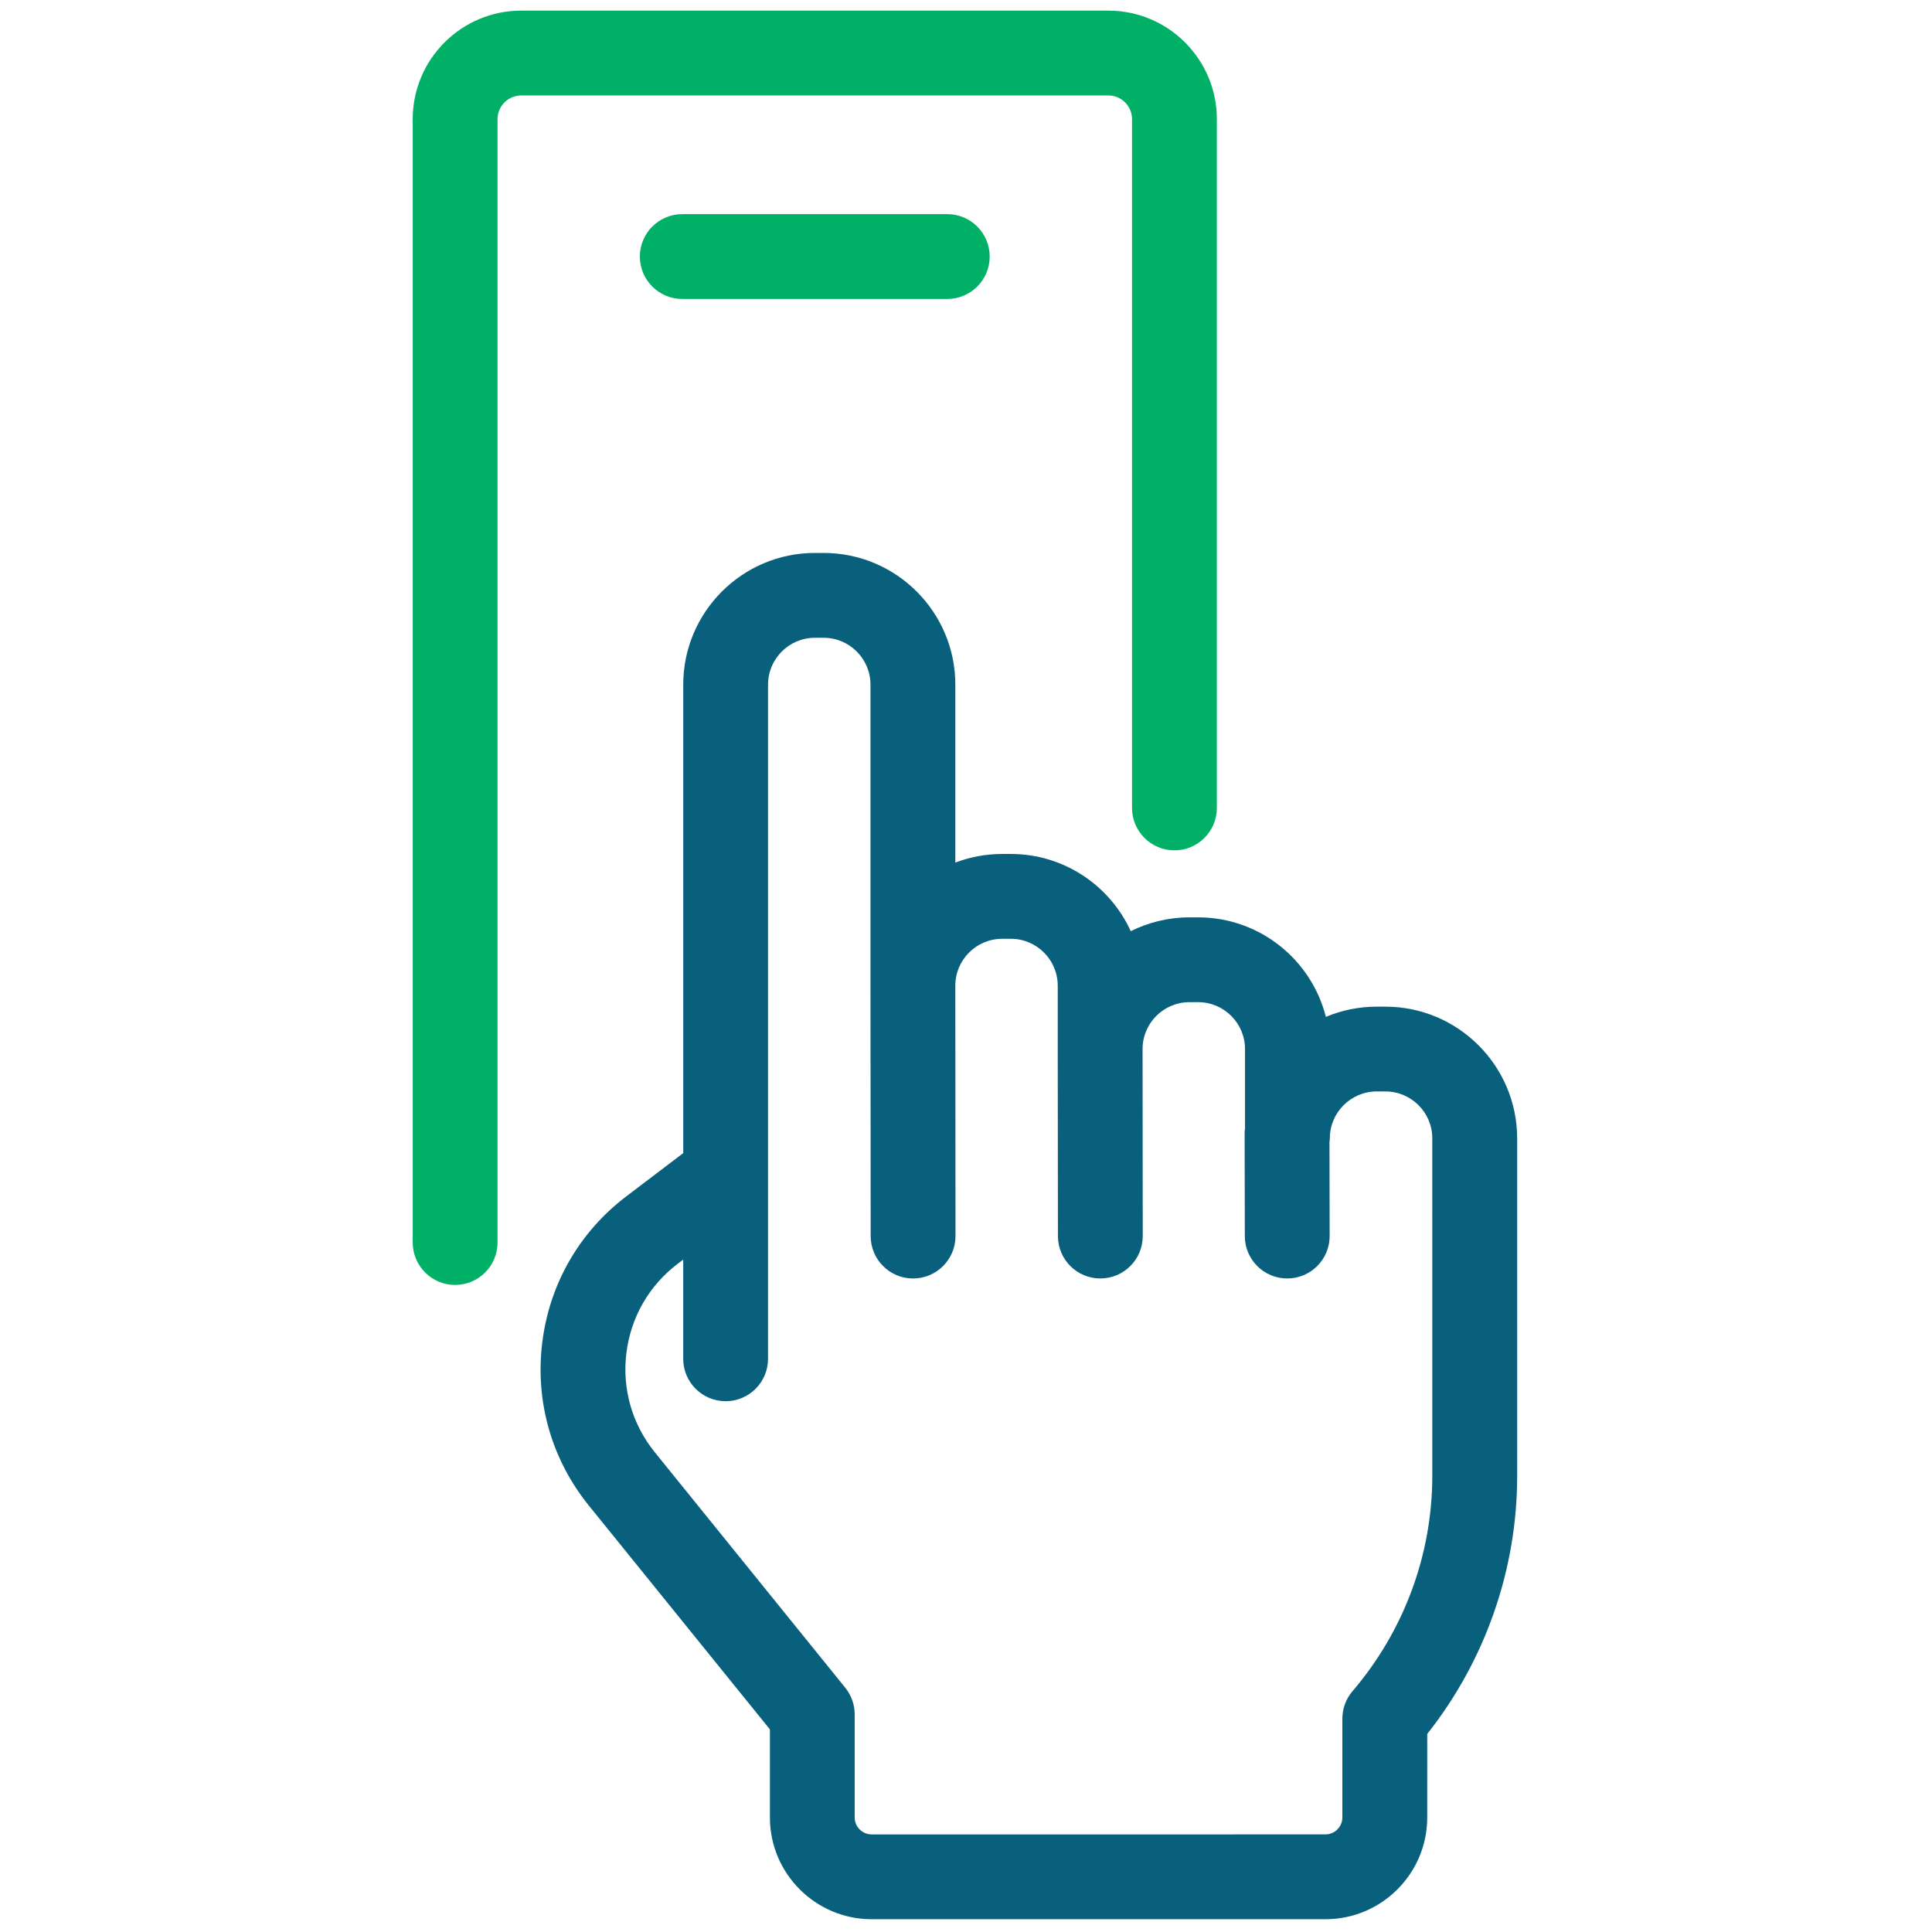 <svg xmlns="http://www.w3.org/2000/svg" xmlns:xlink="http://www.w3.org/1999/xlink" version="1.1" width="256" height="256" viewBox="0 0 256 256" xml:space="preserve">

<defs>
</defs>
<g style="stroke: none; stroke-width: 0; stroke-dasharray: none; stroke-linecap: butt; stroke-linejoin: miter; stroke-miterlimit: 10; fill: none; fill-rule: nonzero; opacity: 1;" transform="translate(1.407 1.407) scale(2.81 2.81)" >
	<path d="M 64.828 46.968 H 64.42 c -0.85 0 -1.661 0.172 -2.399 0.482 c -0.679 -2.694 -3.122 -4.693 -6.023 -4.693 h -0.408 c -0.994 0 -1.935 0.235 -2.77 0.652 c -0.979 -2.146 -3.145 -3.641 -5.653 -3.641 h -0.408 c -0.778 0 -1.524 0.144 -2.211 0.407 v -8.391 c 0 -3.425 -2.786 -6.211 -6.211 -6.211 h -0.409 c -3.425 0 -6.211 2.786 -6.211 6.211 v 22.09 l -2.678 2.034 c -2.226 1.689 -3.637 4.147 -3.973 6.922 c -0.336 2.773 0.447 5.497 2.204 7.669 l 8.534 10.55 v 4.152 c 0 2.646 2.153 4.799 4.799 4.799 h 21.398 c 2.646 0 4.799 -2.152 4.799 -4.799 l 0.001 -3.939 c 2.739 -3.465 4.24 -7.755 4.24 -12.164 V 53.179 C 71.039 49.754 68.253 46.968 64.828 46.968 z M 67.039 69.098 c 0 3.708 -1.336 7.313 -3.761 10.147 c -0.311 0.362 -0.48 0.823 -0.48 1.3 v 4.656 c 0 0.44 -0.358 0.799 -0.799 0.799 H 40.601 c -0.44 0 -0.799 -0.358 -0.799 -0.799 v -4.86 c 0 -0.458 -0.157 -0.901 -0.445 -1.258 l -8.979 -11.1 c -1.07 -1.323 -1.547 -2.982 -1.342 -4.672 c 0.205 -1.69 1.064 -3.188 2.42 -4.218 l 0.26 -0.197 v 4.677 c 0 1.104 0.896 2 2 2 s 2 -0.896 2 -2 v -8.687 c 0 -0.015 0 -0.028 0 -0.042 V 31.784 c 0 -1.219 0.992 -2.211 2.211 -2.211 h 0.409 c 1.219 0 2.211 0.992 2.211 2.211 v 14.195 c 0 0 0 0 0 0.001 s 0 0 0 0.001 l 0.009 11.807 c 0.001 1.104 0.896 1.998 2 1.998 c 0 0 0.001 0 0.001 0 c 1.104 -0.001 2 -0.896 1.999 -2.002 l -0.009 -11.805 c 0 -1.219 0.992 -2.211 2.211 -2.211 h 0.408 c 1.219 0 2.211 0.992 2.211 2.211 v 2.988 c 0 0 0 0.001 0 0.001 c 0 0 0 0.001 0 0.001 l 0.009 8.818 c 0.001 1.104 0.896 1.998 2 1.998 c 0.001 0 0.001 0 0.002 0 c 1.104 -0.001 1.999 -0.897 1.998 -2.002 l -0.009 -8.816 c 0 -1.219 0.992 -2.211 2.212 -2.211 h 0.408 c 1.219 0 2.211 0.992 2.211 2.211 v 3.739 c -0.005 0.059 -0.018 0.117 -0.018 0.178 l 0.009 4.905 c 0.002 1.104 0.897 1.996 2 1.996 c 0.001 0 0.002 0 0.004 0 c 1.104 -0.002 1.998 -0.899 1.996 -2.004 l -0.008 -4.438 c 0.005 -0.056 0.017 -0.109 0.017 -0.166 c 0 -1.219 0.992 -2.211 2.212 -2.211 h 0.408 c 1.219 0 2.211 0.992 2.211 2.211 V 69.098 z" style="stroke: none; stroke-width: 1; stroke-dasharray: none; stroke-linecap: butt; stroke-linejoin: miter; stroke-miterlimit: 10; fill: rgb(9,96,125); fill-rule: nonzero; opacity: 1;" transform=" matrix(1 0 0 1 0 0) " stroke-linecap="round" />
	<path d="M 20.961 60.09 c -1.104 0 -2 -0.896 -2 -2 V 5.117 C 18.961 2.295 21.256 0 24.078 0 h 27.685 c 2.821 0 5.117 2.295 5.117 5.117 v 32.48 c 0 1.104 -0.896 2 -2 2 s -2 -0.896 -2 -2 V 5.117 C 52.88 4.501 52.379 4 51.763 4 H 24.078 c -0.616 0 -1.117 0.501 -1.117 1.117 V 58.09 C 22.961 59.194 22.065 60.09 20.961 60.09 z" style="stroke: none; stroke-width: 1; stroke-dasharray: none; stroke-linecap: butt; stroke-linejoin: miter; stroke-miterlimit: 10; fill: rgb(0,176,102); fill-rule: nonzero; opacity: 1;" transform=" matrix(1 0 0 1 0 0) " stroke-linecap="round" />
	<path d="M 44.168 13.597 H 31.672 c -1.104 0 -2 -0.896 -2 -2 s 0.896 -2 2 -2 h 12.497 c 1.104 0 2 0.896 2 2 S 45.273 13.597 44.168 13.597 z" style="stroke: none; stroke-width: 1; stroke-dasharray: none; stroke-linecap: butt; stroke-linejoin: miter; stroke-miterlimit: 10; fill: rgb(0,176,102); fill-rule: nonzero; opacity: 1;" transform=" matrix(1 0 0 1 0 0) " stroke-linecap="round" />
</g>
</svg>